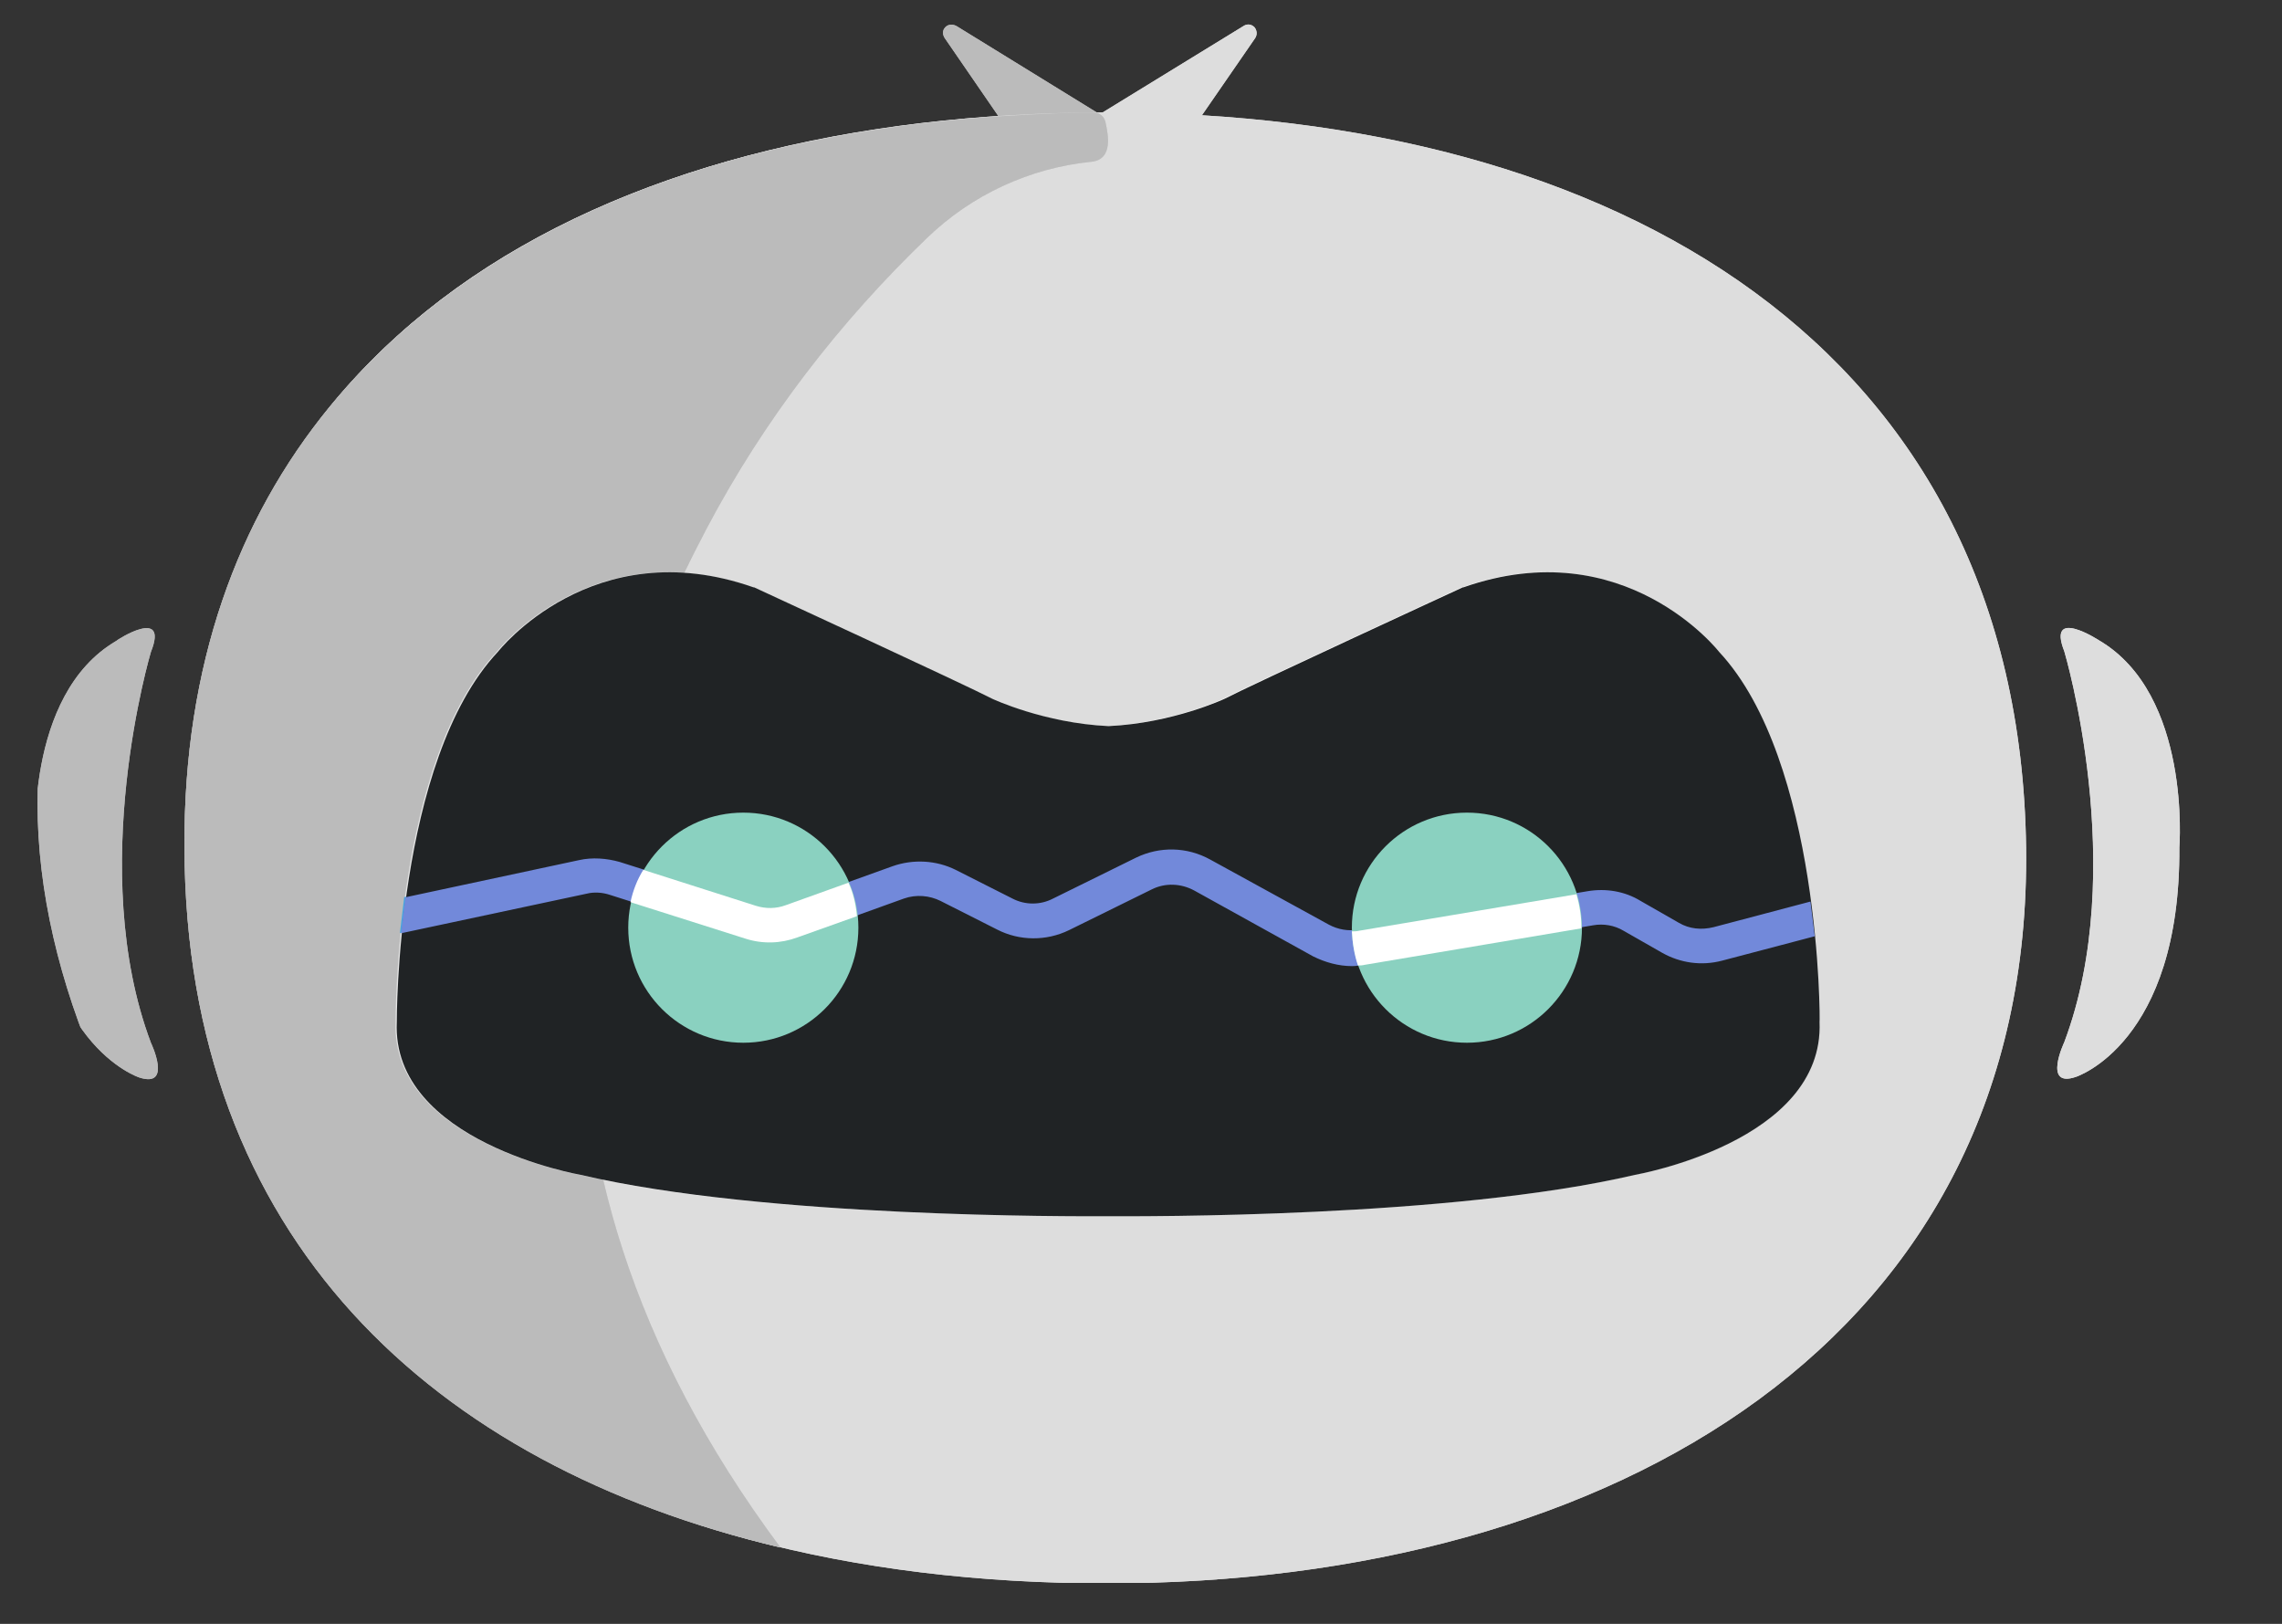 <svg width="52" height="37" viewBox="0 0 52 37" fill="none" xmlns="http://www.w3.org/2000/svg">
<rect x="0" y="0" width="52" height="37" fill="#333333" stroke="none"/>
<g clip-path="url(#clip0_290_7909)">
<g clip-path="url(#clip1_290_7909)">
<g clip-path="url(#clip2_290_7909)">
<path d="M28.586 3.603C28.586 3.534 28.558 3.478 28.503 3.437L27.365 2.66L28.6 0.87C28.655 0.787 28.642 0.69 28.586 0.621C28.517 0.551 28.42 0.537 28.336 0.593L25.035 2.618C24.979 2.646 24.938 2.715 24.938 2.785C24.938 2.854 24.965 2.91 25.021 2.951L26.158 3.728L24.938 5.504C24.882 5.587 24.896 5.684 24.951 5.753C24.965 5.767 24.965 5.767 24.979 5.781C25.049 5.823 25.132 5.823 25.187 5.781L28.489 3.756C28.544 3.728 28.586 3.659 28.586 3.603Z" fill="#DDDDDD"/>
<path d="M21.625 3.754L24.927 5.779C24.996 5.821 25.08 5.821 25.135 5.779C25.149 5.765 25.163 5.765 25.163 5.751C25.232 5.682 25.232 5.585 25.177 5.502L23.956 3.726L25.093 2.949C25.149 2.908 25.177 2.852 25.177 2.783C25.177 2.713 25.135 2.658 25.08 2.616L21.792 0.591C21.709 0.549 21.611 0.549 21.542 0.619C21.473 0.688 21.473 0.785 21.528 0.868L22.749 2.644L21.611 3.421C21.556 3.463 21.528 3.518 21.528 3.587C21.542 3.657 21.57 3.726 21.625 3.754Z" fill="#BBBBBB"/>
<path fill-rule="evenodd" clip-rule="evenodd" d="M25.221 2.562C36.791 2.562 46.016 7.89 46.169 19.32C46.307 30.474 36.791 36.078 25.221 36.078C13.651 36.078 4.315 30.807 4.274 19.32C4.232 7.668 13.651 2.562 25.221 2.562Z" fill="#DDDDDD"/>
<path d="M15.953 3.867C9.142 6.003 4.162 10.997 4.203 19.307C4.231 28.213 9.863 33.387 17.785 35.26C10.89 26.007 13.165 17.6 16.106 12.037C17.41 9.568 19.13 7.335 21.142 5.406C22.154 4.435 23.472 3.825 24.873 3.686C25.387 3.631 25.234 3.02 25.206 2.854C25.179 2.701 25.137 2.632 25.012 2.576C24.887 2.521 22.723 2.646 22.265 2.687C18.881 2.951 16.425 3.714 15.953 3.867Z" fill="#BBBBBB"/>
<path fill-rule="evenodd" clip-rule="evenodd" d="M39.145 14.853C39.145 14.853 36.995 12.092 33.319 13.383H33.305C33.124 13.466 28.435 15.63 27.88 15.921C27.88 15.921 26.701 16.476 25.231 16.545C23.76 16.476 22.581 15.921 22.581 15.921C22.026 15.63 17.337 13.466 17.157 13.383H17.143C13.467 12.092 11.317 14.853 11.317 14.853C8.986 17.336 9.014 23.287 9.014 23.287C8.903 26.02 13.217 26.769 13.217 26.769C17.421 27.754 24.468 27.713 25.231 27.713C25.994 27.713 33.041 27.754 37.244 26.769C37.244 26.769 41.559 26.02 41.448 23.287C41.448 23.287 41.462 17.336 39.145 14.853Z" fill="white"/>
<path fill-rule="evenodd" clip-rule="evenodd" d="M3.439 14.854C3.439 14.854 1.954 19.82 3.439 23.76C3.439 23.76 3.938 24.8 3.175 24.551C3.175 24.551 0.789 23.788 0.817 19.321C0.817 19.321 0.539 15.839 2.648 14.604C2.648 14.59 3.855 13.813 3.439 14.854Z" fill="#BBBBBB"/>
<path fill-rule="evenodd" clip-rule="evenodd" d="M47.83 14.59C49.939 15.825 49.661 19.307 49.661 19.307C49.689 23.774 47.303 24.537 47.303 24.537C46.54 24.8 47.039 23.746 47.039 23.746C48.524 19.806 47.039 14.84 47.039 14.84C46.637 13.813 47.83 14.59 47.83 14.59Z" fill="#DDDDDD"/>
<g opacity="0.4">
<path d="M15.953 3.867C9.142 6.003 4.162 10.997 4.203 19.307C4.231 28.213 9.863 33.387 17.785 35.26C10.89 26.007 13.165 17.6 16.106 12.037C17.41 9.568 19.13 7.335 21.142 5.406C22.154 4.435 23.472 3.825 24.873 3.686C25.387 3.631 25.234 3.02 25.206 2.854C25.179 2.701 25.137 2.632 25.012 2.576C24.887 2.521 22.723 2.646 22.265 2.687C18.881 2.951 16.425 3.714 15.953 3.867Z" fill="#BBBBBB"/>
</g>
<path d="M16.911 23.759C18.359 23.759 19.533 22.586 19.533 21.137C19.533 19.689 18.359 18.516 16.911 18.516C15.463 18.516 14.289 19.689 14.289 21.137C14.289 22.586 15.463 23.759 16.911 23.759Z" fill="#8AD1C0"/>
<path d="M33.399 23.759C34.847 23.759 36.021 22.586 36.021 21.137C36.021 19.689 34.847 18.516 33.399 18.516C31.951 18.516 30.777 19.689 30.777 21.137C30.777 22.586 31.951 23.759 33.399 23.759Z" fill="#8AD1C0"/>
<path d="M30.782 22.009C30.477 22.009 30.172 21.925 29.894 21.787L27.189 20.302C26.884 20.136 26.523 20.122 26.218 20.275L24.331 21.204C23.818 21.454 23.208 21.454 22.695 21.19L21.404 20.538C21.155 20.413 20.849 20.386 20.572 20.483L18.144 21.357C17.77 21.495 17.354 21.495 16.965 21.384L13.872 20.386C13.705 20.33 13.511 20.316 13.344 20.358L9.113 21.26L9.21 20.441L13.164 19.595C13.469 19.526 13.802 19.553 14.094 19.637L17.201 20.621C17.423 20.691 17.659 20.691 17.881 20.608L20.308 19.734C20.78 19.567 21.307 19.595 21.751 19.817L23.041 20.469C23.333 20.621 23.679 20.621 23.971 20.469L25.857 19.539C26.398 19.276 27.023 19.29 27.55 19.581L30.255 21.065C30.463 21.176 30.699 21.218 30.935 21.176L36.151 20.302C36.567 20.233 36.997 20.302 37.358 20.524L38.232 21.024C38.468 21.162 38.745 21.19 39.022 21.121L41.228 20.538L41.325 21.329L39.217 21.884C38.745 22.009 38.259 21.939 37.843 21.703L36.969 21.204C36.761 21.079 36.511 21.038 36.276 21.079L31.06 21.953C30.976 21.995 30.879 22.009 30.782 22.009Z" fill="#47A4DF"/>
<path d="M19.306 20.1L17.877 20.613C17.655 20.696 17.419 20.696 17.198 20.627L14.631 19.809C14.492 20.031 14.395 20.28 14.34 20.544L16.962 21.376C17.35 21.501 17.766 21.487 18.141 21.348L19.5 20.863C19.486 20.599 19.417 20.35 19.306 20.1Z" fill="white"/>
<path fill-rule="evenodd" clip-rule="evenodd" d="M36.027 21.138C36.027 20.874 35.985 20.625 35.916 20.375L30.963 21.207C30.908 21.221 30.852 21.221 30.797 21.221C30.811 21.485 30.852 21.748 30.936 21.998C30.991 21.998 31.033 21.998 31.088 21.984L36.027 21.152C36.027 21.138 36.027 21.138 36.027 21.138Z" fill="white"/>
<path d="M28.586 3.603C28.586 3.534 28.558 3.478 28.503 3.437L27.365 2.66L28.6 0.87C28.655 0.787 28.642 0.69 28.586 0.621C28.517 0.551 28.42 0.537 28.336 0.593L25.035 2.618C24.979 2.646 24.938 2.715 24.938 2.785C24.938 2.854 24.965 2.91 25.021 2.951L26.158 3.728L24.938 5.504C24.882 5.587 24.896 5.684 24.951 5.753C24.965 5.767 24.965 5.767 24.979 5.781C25.049 5.823 25.132 5.823 25.187 5.781L28.489 3.756C28.544 3.728 28.586 3.659 28.586 3.603Z" fill="#DDDDDD"/>
<path d="M21.625 3.754L24.927 5.779C24.996 5.821 25.08 5.821 25.135 5.779C25.149 5.765 25.163 5.765 25.163 5.751C25.232 5.682 25.232 5.585 25.177 5.502L23.956 3.726L25.093 2.949C25.149 2.908 25.177 2.852 25.177 2.783C25.177 2.713 25.135 2.658 25.08 2.616L21.792 0.591C21.709 0.549 21.611 0.549 21.542 0.619C21.473 0.688 21.473 0.785 21.528 0.868L22.749 2.644L21.611 3.421C21.556 3.463 21.528 3.518 21.528 3.587C21.542 3.657 21.57 3.726 21.625 3.754Z" fill="#BBBBBB"/>
<path fill-rule="evenodd" clip-rule="evenodd" d="M25.221 2.562C36.791 2.562 46.016 7.89 46.169 19.32C46.307 30.474 36.791 36.078 25.221 36.078C13.651 36.078 4.315 30.807 4.274 19.32C4.232 7.668 13.651 2.562 25.221 2.562Z" fill="#DDDDDD"/>
<path d="M15.953 3.867C9.142 6.003 4.162 10.997 4.203 19.307C4.231 28.213 9.863 33.387 17.785 35.26C10.89 26.007 13.165 17.6 16.106 12.037C17.41 9.568 19.13 7.335 21.142 5.406C22.154 4.435 23.472 3.825 24.873 3.686C25.387 3.631 25.234 3.02 25.206 2.854C25.179 2.701 25.137 2.632 25.012 2.576C24.887 2.521 22.723 2.646 22.265 2.687C18.881 2.951 16.425 3.714 15.953 3.867Z" fill="#BBBBBB"/>
<path fill-rule="evenodd" clip-rule="evenodd" d="M39.145 14.853C39.145 14.853 36.995 12.092 33.319 13.383H33.305C33.124 13.466 28.435 15.63 27.88 15.921C27.88 15.921 26.701 16.476 25.231 16.545C23.76 16.476 22.581 15.921 22.581 15.921C22.026 15.63 17.337 13.466 17.157 13.383H17.143C13.467 12.092 11.317 14.853 11.317 14.853C8.986 17.336 9.014 23.287 9.014 23.287C8.903 26.02 13.217 26.769 13.217 26.769C17.421 27.754 24.468 27.713 25.231 27.713C25.994 27.713 33.041 27.754 37.244 26.769C37.244 26.769 41.559 26.02 41.448 23.287C41.448 23.287 41.462 17.336 39.145 14.853Z" fill="white"/>
<path fill-rule="evenodd" clip-rule="evenodd" d="M3.439 14.854C3.439 14.854 1.954 19.82 3.439 23.76C3.439 23.76 3.938 24.8 3.175 24.551C3.175 24.551 0.789 23.788 0.817 19.321C0.817 19.321 0.539 15.839 2.648 14.604C2.648 14.59 3.855 13.813 3.439 14.854Z" fill="#BBBBBB"/>
<path fill-rule="evenodd" clip-rule="evenodd" d="M47.83 14.59C49.939 15.825 49.661 19.307 49.661 19.307C49.689 23.774 47.303 24.537 47.303 24.537C46.54 24.8 47.039 23.746 47.039 23.746C48.524 19.806 47.039 14.84 47.039 14.84C46.637 13.813 47.83 14.59 47.83 14.59Z" fill="#DDDDDD"/>
<g opacity="0.4">
<path d="M15.953 3.867C9.142 6.003 4.162 10.997 4.203 19.307C4.231 28.213 9.863 33.387 17.785 35.26C10.89 26.007 13.165 17.6 16.106 12.037C17.41 9.568 19.13 7.335 21.142 5.406C22.154 4.435 23.472 3.825 24.873 3.686C25.387 3.631 25.234 3.02 25.206 2.854C25.179 2.701 25.137 2.632 25.012 2.576C24.887 2.521 22.723 2.646 22.265 2.687C18.881 2.951 16.425 3.714 15.953 3.867Z" fill="#BBBBBB"/>
</g>
<path d="M16.911 23.759C18.359 23.759 19.533 22.586 19.533 21.137C19.533 19.689 18.359 18.516 16.911 18.516C15.463 18.516 14.289 19.689 14.289 21.137C14.289 22.586 15.463 23.759 16.911 23.759Z" fill="#8AD1C0"/>
<path d="M33.399 23.759C34.847 23.759 36.021 22.586 36.021 21.137C36.021 19.689 34.847 18.516 33.399 18.516C31.951 18.516 30.777 19.689 30.777 21.137C30.777 22.586 31.951 23.759 33.399 23.759Z" fill="#8AD1C0"/>
<path d="M30.782 22.009C30.477 22.009 30.172 21.925 29.894 21.787L27.189 20.302C26.884 20.136 26.523 20.122 26.218 20.275L24.331 21.204C23.818 21.454 23.208 21.454 22.695 21.19L21.404 20.538C21.155 20.413 20.849 20.386 20.572 20.483L18.144 21.357C17.77 21.495 17.354 21.495 16.965 21.384L13.872 20.386C13.705 20.33 13.511 20.316 13.344 20.358L9.113 21.26L9.21 20.441L13.164 19.595C13.469 19.526 13.802 19.553 14.094 19.637L17.201 20.621C17.423 20.691 17.659 20.691 17.881 20.608L20.308 19.734C20.78 19.567 21.307 19.595 21.751 19.817L23.041 20.469C23.333 20.621 23.679 20.621 23.971 20.469L25.857 19.539C26.398 19.276 27.023 19.29 27.55 19.581L30.255 21.065C30.463 21.176 30.699 21.218 30.935 21.176L36.151 20.302C36.567 20.233 36.997 20.302 37.358 20.524L38.232 21.024C38.468 21.162 38.745 21.19 39.022 21.121L41.228 20.538L41.325 21.329L39.217 21.884C38.745 22.009 38.259 21.939 37.843 21.703L36.969 21.204C36.761 21.079 36.511 21.038 36.276 21.079L31.06 21.953C30.976 21.995 30.879 22.009 30.782 22.009Z" fill="#47A4DF"/>
<path d="M19.306 20.1L17.877 20.613C17.655 20.696 17.419 20.696 17.198 20.627L14.631 19.809C14.492 20.031 14.395 20.28 14.34 20.544L16.962 21.376C17.35 21.501 17.766 21.487 18.141 21.348L19.5 20.863C19.486 20.599 19.417 20.35 19.306 20.1Z" fill="white"/>
<path fill-rule="evenodd" clip-rule="evenodd" d="M36.027 21.138C36.027 20.874 35.985 20.625 35.916 20.375L30.963 21.207C30.908 21.221 30.852 21.221 30.797 21.221C30.811 21.485 30.852 21.748 30.936 21.998C30.991 21.998 31.033 21.998 31.088 21.984L36.027 21.152C36.027 21.138 36.027 21.138 36.027 21.138Z" fill="white"/>
<path fill-rule="evenodd" clip-rule="evenodd" d="M39.173 14.853C39.173 14.853 37.023 12.092 33.346 13.383H33.333C33.152 13.466 28.463 15.63 27.908 15.921C27.908 15.921 26.729 16.476 25.259 16.545C23.788 16.476 22.609 15.921 22.609 15.921C22.054 15.63 17.365 13.466 17.185 13.383H17.171C13.495 12.092 11.345 14.853 11.345 14.853C9.014 17.336 9.042 23.287 9.042 23.287C8.917 26.02 13.231 26.769 13.231 26.769C17.435 27.754 24.482 27.713 25.245 27.713C26.008 27.713 33.055 27.754 37.258 26.769C37.258 26.769 41.573 26.02 41.462 23.287C41.476 23.287 41.489 17.336 39.173 14.853Z" fill="#202325"/>
<path d="M30.809 22.013C30.504 22.013 30.199 21.929 29.922 21.791L27.216 20.292C26.911 20.126 26.551 20.112 26.245 20.265L24.359 21.194C23.846 21.444 23.235 21.444 22.722 21.18L21.432 20.528C21.182 20.403 20.877 20.376 20.599 20.473L18.172 21.347C17.797 21.485 17.381 21.485 16.992 21.374L13.899 20.39C13.732 20.334 13.538 20.32 13.372 20.362L9.141 21.264L9.238 20.445L13.191 19.599C13.497 19.529 13.829 19.557 14.121 19.64L17.228 20.625C17.45 20.695 17.686 20.695 17.908 20.611L20.336 19.738C20.807 19.571 21.335 19.599 21.779 19.821L23.069 20.473C23.36 20.625 23.707 20.625 23.998 20.473L25.885 19.543C26.426 19.28 27.05 19.294 27.577 19.585L30.282 21.069C30.49 21.18 30.726 21.222 30.962 21.18L36.178 20.306C36.594 20.237 37.024 20.306 37.385 20.528L38.259 21.028C38.495 21.166 38.772 21.194 39.05 21.125L41.255 20.542L41.353 21.333L39.244 21.888C38.772 22.013 38.287 21.943 37.871 21.707L36.997 21.208C36.788 21.083 36.539 21.041 36.303 21.083L31.087 21.957C31.004 21.999 30.907 22.013 30.809 22.013Z" fill="#7289DA"/>
<path d="M16.938 23.759C18.386 23.759 19.56 22.586 19.56 21.137C19.56 19.689 18.386 18.516 16.938 18.516C15.49 18.516 14.316 19.689 14.316 21.137C14.316 22.586 15.49 23.759 16.938 23.759Z" fill="#8AD1C0"/>
<path d="M33.427 23.759C34.875 23.759 36.048 22.586 36.048 21.137C36.048 19.689 34.875 18.516 33.427 18.516C31.979 18.516 30.805 19.689 30.805 21.137C30.805 22.586 31.979 23.759 33.427 23.759Z" fill="#8AD1C0"/>
<path d="M19.334 20.112L17.905 20.625C17.683 20.708 17.447 20.708 17.225 20.639L14.659 19.82C14.52 20.042 14.423 20.292 14.367 20.556L16.989 21.388C17.378 21.513 17.794 21.499 18.168 21.36L19.528 20.875C19.5 20.597 19.445 20.348 19.334 20.112Z" fill="white"/>
<path fill-rule="evenodd" clip-rule="evenodd" d="M36.035 21.138C36.035 20.874 35.993 20.625 35.924 20.375L30.971 21.207C30.916 21.221 30.86 21.221 30.805 21.221C30.819 21.485 30.86 21.748 30.943 21.998C30.999 21.998 31.041 21.998 31.096 21.984L36.035 21.152V21.138Z" fill="white"/>
</g>
</g>
</g>
<defs>
<clipPath id="clip0_290_7909">
<rect x="0.855" y="0.551" width="51.051" height="35.514" rx="17.757" fill="white"/>
</clipPath>
<clipPath id="clip1_290_7909">
<rect width="51.051" height="35.514" fill="white" transform="translate(0.855 0.551)"/>
</clipPath>
<clipPath id="clip2_290_7909">
<rect width="48.873" height="35.514" fill="white" transform="translate(0.855 0.551)"/>
</clipPath>
</defs>
</svg>
